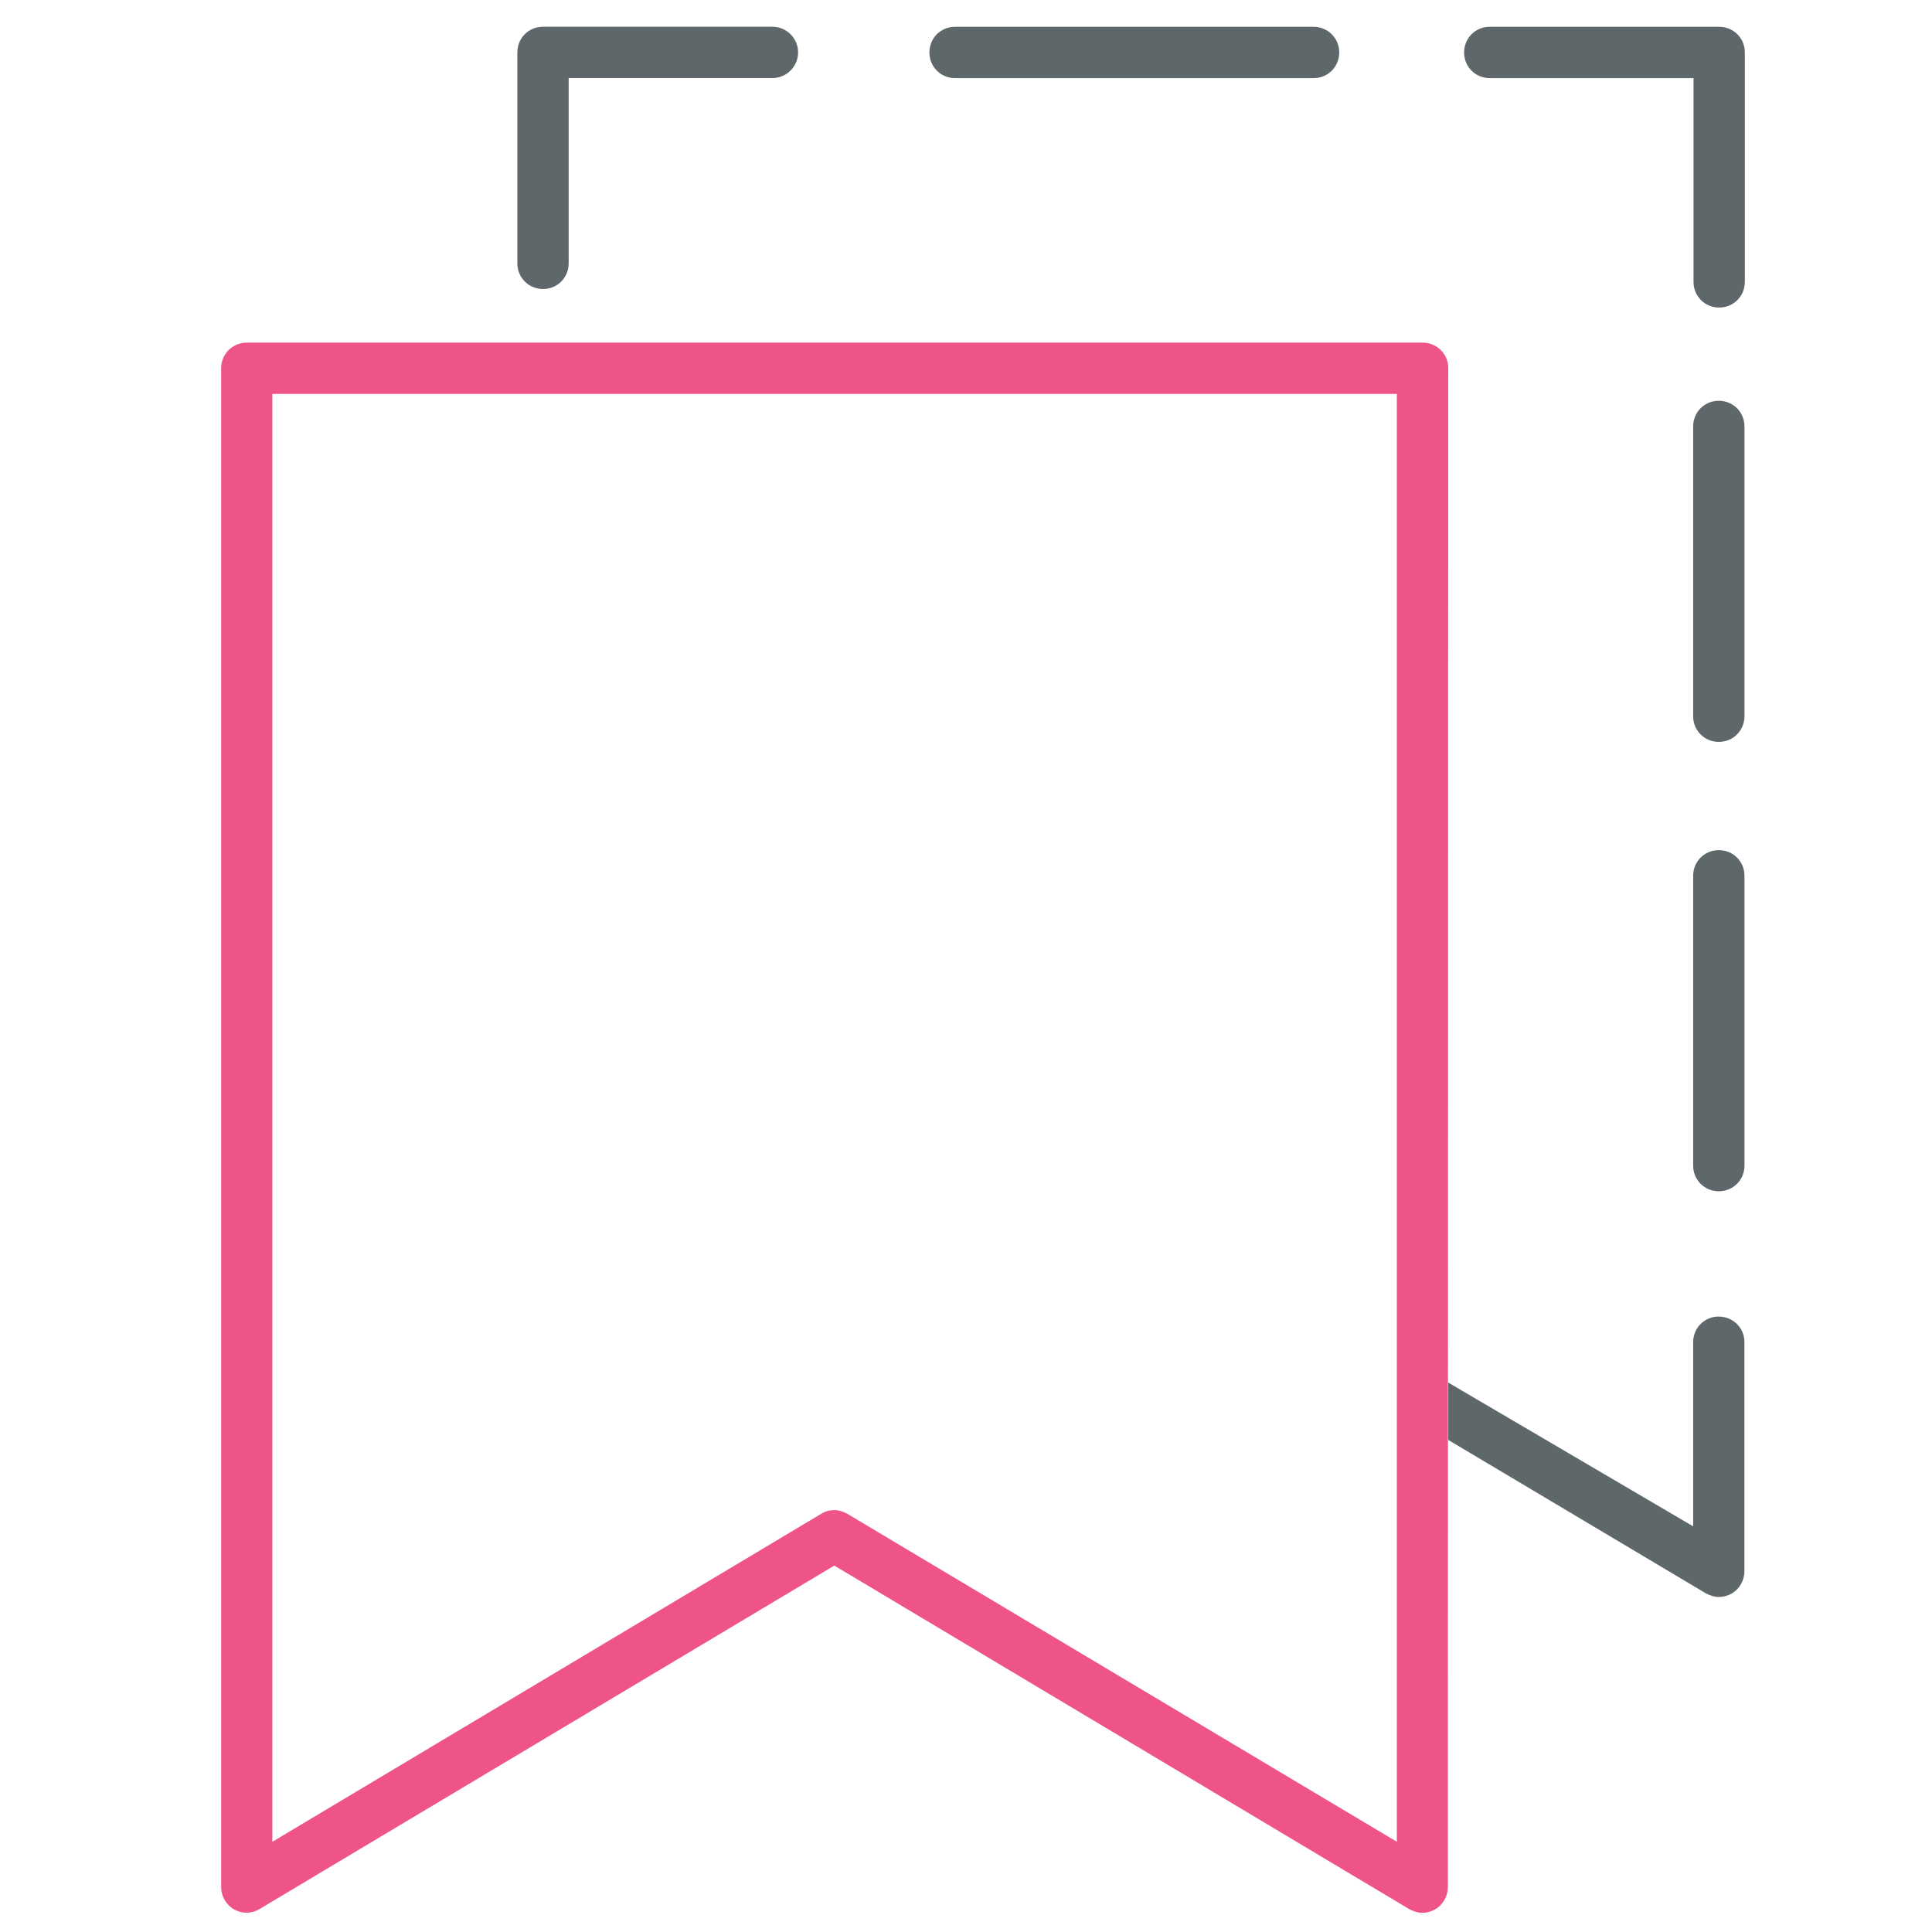 <!-- Generated by IcoMoon.io -->
<svg version="1.1" xmlns="http://www.w3.org/2000/svg" width="32" height="32" viewBox="0 0 32 32">
    <title>ticket</title>
    <path fill="#5e686b"
          d="M8.994 4.787c0.238 0 0.425-0.188 0.425-0.425v-3.069h3.375c0.231 0 0.425-0.188 0.425-0.425s-0.194-0.425-0.425-0.425h-3.8c-0.238 0-0.425 0.187-0.425 0.425v3.494c0 0.237 0.188 0.425 0.425 0.425z"></path>
    <path fill="#5e686b"
          d="M15.819 1.294h5.938c0.238 0 0.425-0.188 0.425-0.425s-0.188-0.425-0.425-0.425h-5.938c-0.238 0-0.425 0.187-0.425 0.425s0.188 0.425 0.425 0.425z"></path>
    <path fill="#5e686b"
          d="M24.675 1.294h3.375v3.375c0 0.237 0.188 0.425 0.425 0.425s0.425-0.188 0.425-0.425v-3.8c0-0.238-0.188-0.425-0.425-0.425h-3.8c-0.238 0-0.425 0.187-0.425 0.425s0.188 0.425 0.425 0.425z"></path>
    <path fill="#5e686b"
          d="M28.469 14.081c-0.238 0-0.425 0.188-0.425 0.425v4.8c0 0.238 0.188 0.425 0.425 0.425s0.425-0.188 0.425-0.425v-4.8c0-0.238-0.188-0.425-0.425-0.425z"></path>
    <path fill="#5e686b"
          d="M28.469 6.638c-0.238 0-0.425 0.188-0.425 0.425v4.8c0 0.238 0.188 0.425 0.425 0.425s0.425-0.188 0.425-0.425v-4.8c0-0.237-0.188-0.425-0.425-0.425z"></path>
    <path fill="#5e686b"
          d="M28.469 21.806c-0.238 0-0.425 0.188-0.425 0.425v3.050l-4.056-2.381v0.95l4.262 2.538c0.069 0.038 0.144 0.063 0.219 0.063s0.144-0.019 0.212-0.056c0.131-0.075 0.212-0.219 0.212-0.369v-3.8c0-0.231-0.188-0.419-0.425-0.419z"></path>
    <path id="svg-ico" fill="#ee5586"
          d="M23.988 6.1c0-0.237-0.188-0.425-0.425-0.425h-19.475c-0.237 0-0.425 0.188-0.425 0.425v25.156c0 0.15 0.081 0.294 0.212 0.369s0.294 0.075 0.425-0.006l9.519-5.688 9.519 5.688c0.069 0.038 0.144 0.063 0.219 0.063s0.144-0.019 0.212-0.056c0.131-0.075 0.212-0.219 0.212-0.369l0.006-25.156zM23.137 30.506l-9.1-5.431c-0.069-0.038-0.144-0.063-0.219-0.063s-0.15 0.019-0.219 0.063l-9.088 5.431v-23.981h18.625v23.981z"></path>
</svg>

